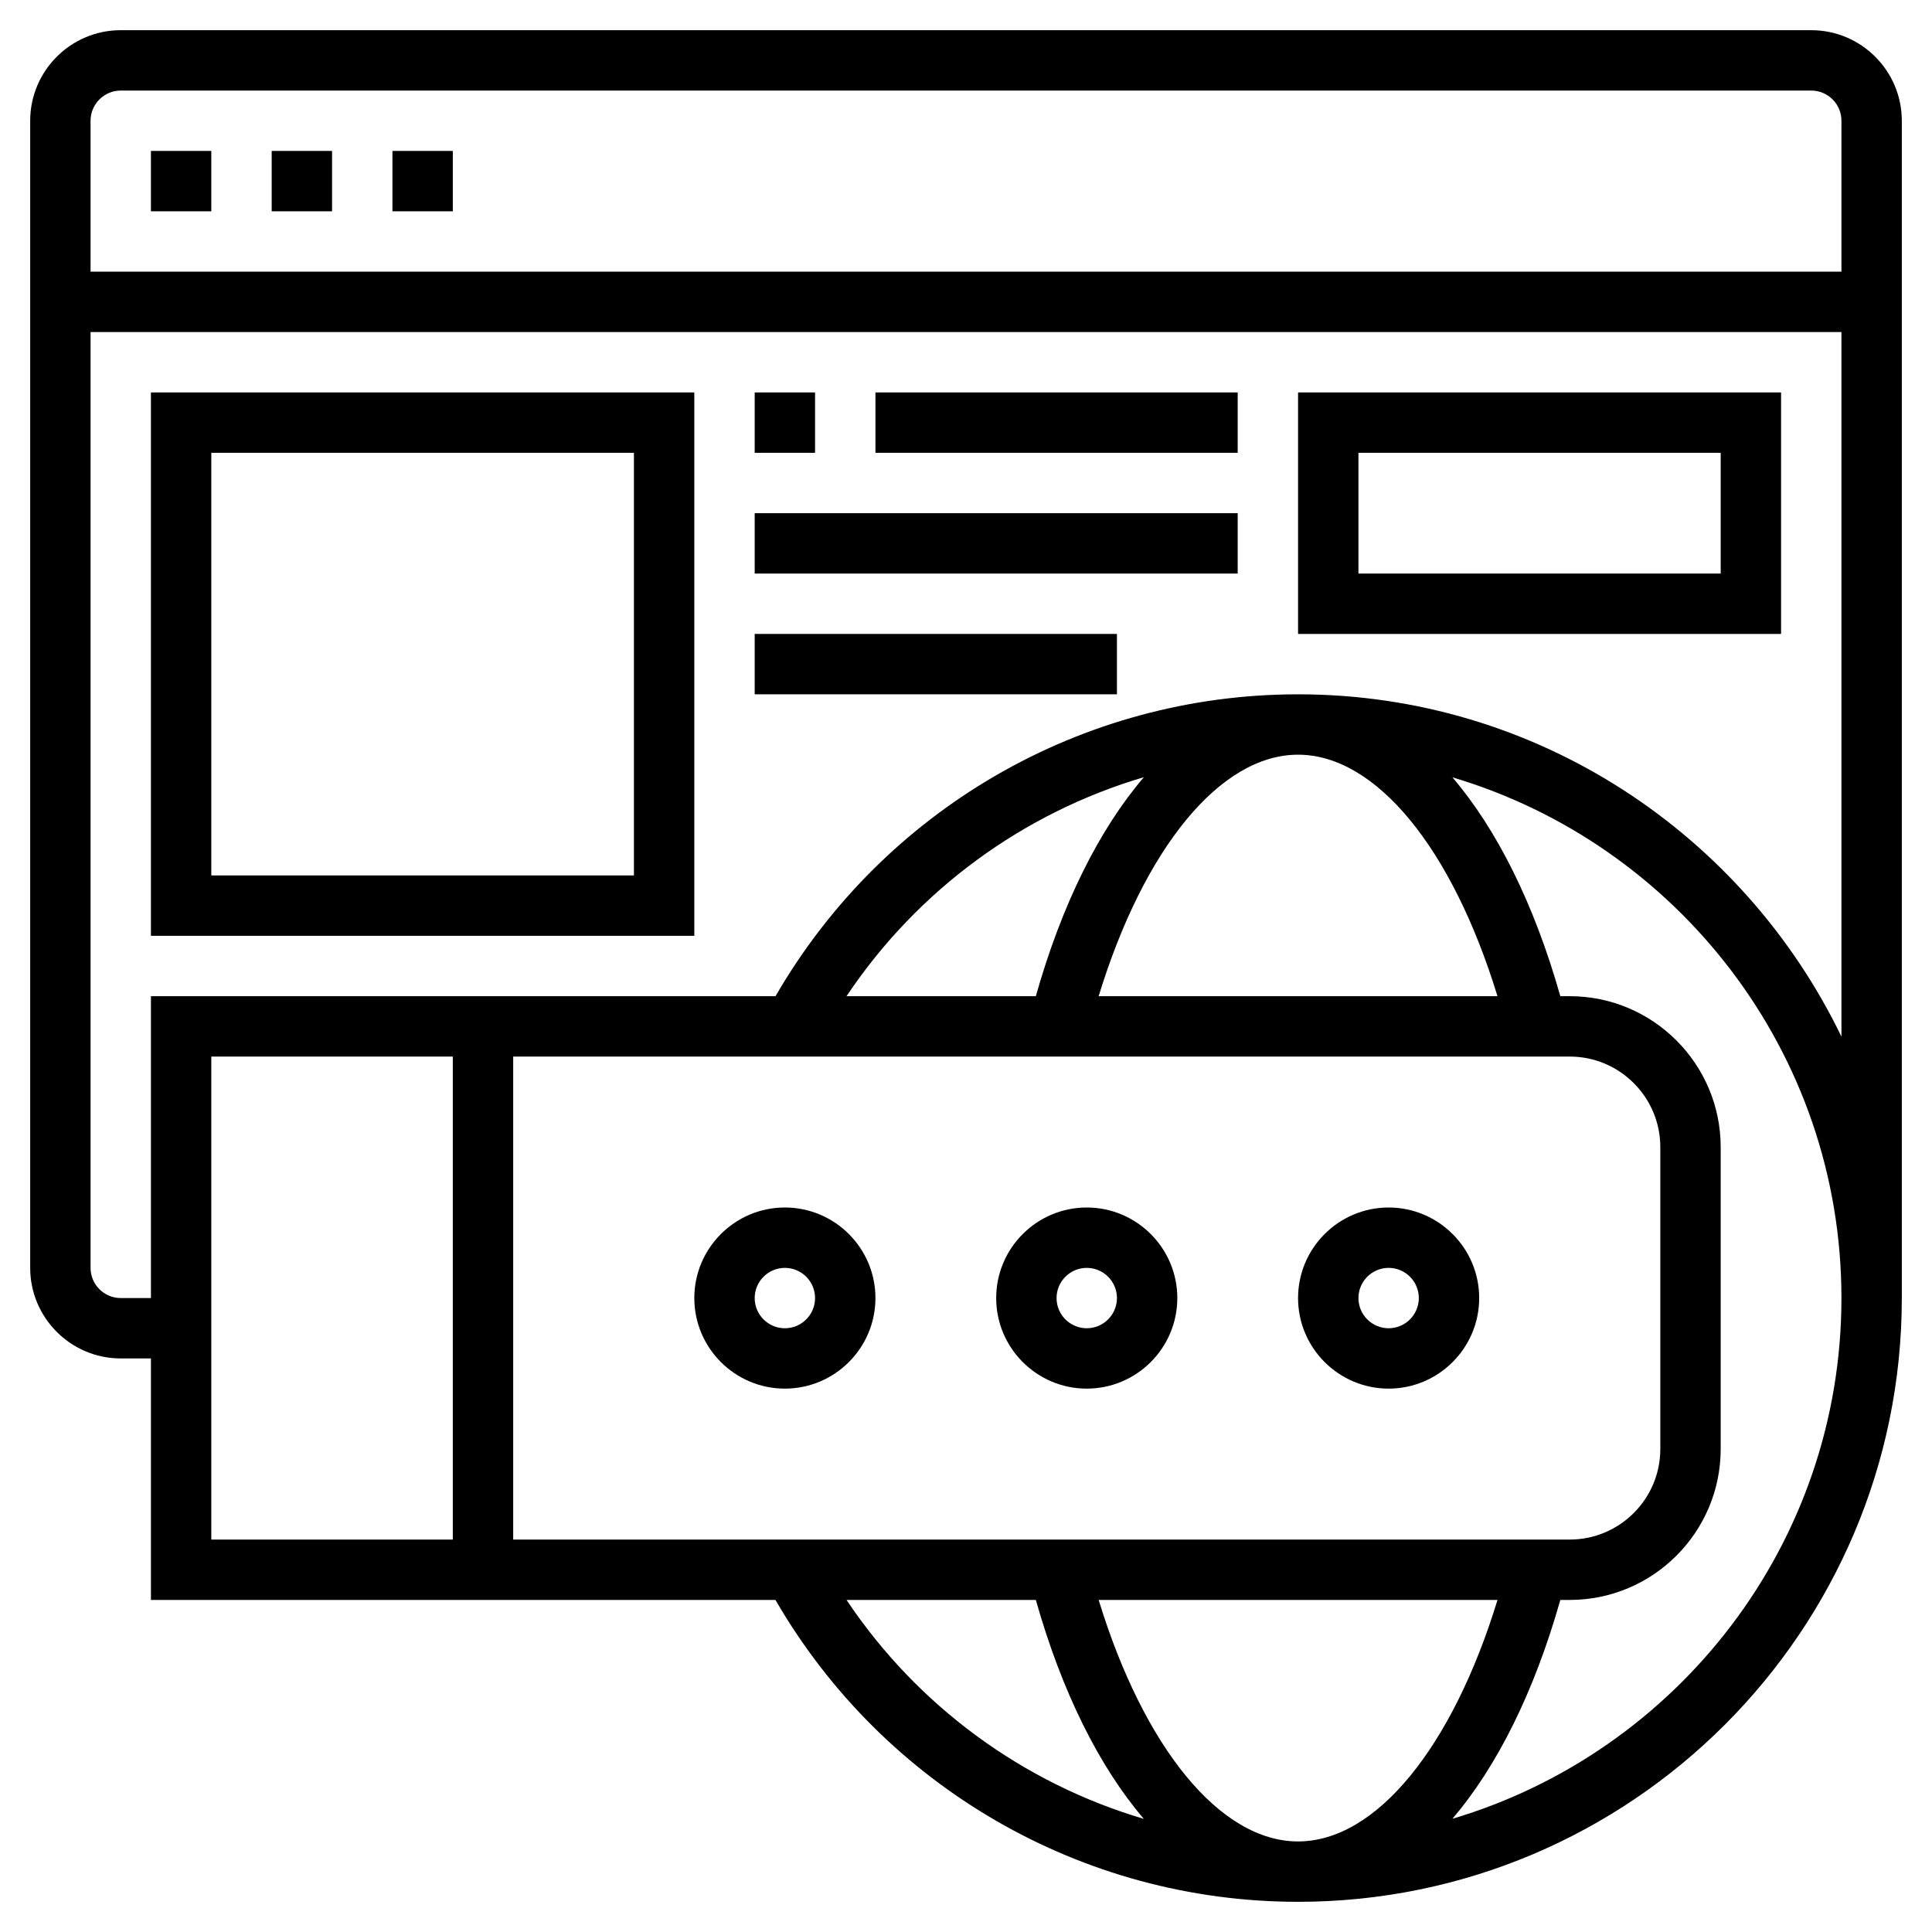 <svg id="Layer_5" enable-background="new 0 0 64 64" height="512" viewBox="0 0 64 64" width="512" xmlns="http://www.w3.org/2000/svg"><g><path d="m60 1h-56c-1.654 0-3 1.346-3 3v38c0 1.654 1.346 3 3 3h1v8h20.688c3.575 6.178 10.153 10 17.312 10 11.028 0 20-8.972 20-20v-39c0-1.654-1.346-3-3-3zm-56 2h56c.552 0 1 .449 1 1v5h-58v-5c0-.551.448-1 1-1zm45.606 30h-13.212c1.5-4.899 4.025-8 6.606-8s5.105 3.101 6.606 8zm-15.293 0h-6.271c2.359-3.527 5.854-6.073 9.851-7.255-1.476 1.723-2.715 4.199-3.58 7.255zm17.687 2c1.654 0 3 1.346 3 3v10c0 1.654-1.346 3-3 3h-35v-16zm-9 26c-2.581 0-5.105-3.101-6.606-8h13.213c-1.502 4.899-4.027 8-6.607 8zm-28-10h-8v-16h8zm13.042 2h6.271c.866 3.055 2.104 5.531 3.578 7.253-3.995-1.182-7.491-3.728-9.849-7.253zm20.07 7.25c1.473-1.722 2.711-4.197 3.576-7.25h.312c2.757 0 5-2.243 5-5v-10c0-2.757-2.243-5-5-5h-.312c-.865-3.053-2.102-5.527-3.575-7.25 7.44 2.21 12.887 9.101 12.887 17.25s-5.447 15.04-12.888 17.25zm-5.112-37.25c-7.164 0-13.736 3.82-17.31 10h-20.69v10h-1c-.552 0-1-.449-1-1v-31h58v23.34c-3.236-6.697-10.077-11.34-18-11.34z"/><path d="m5 5h2v2h-2z"/><path d="m13 5h2v2h-2z"/><path d="m9 5h2v2h-2z"/><path d="m5 31h18v-18h-18zm2-16h14v14h-14z"/><path d="m43 13v8h16v-8zm14 6h-12v-4h12z"/><path d="m25 13h2v2h-2z"/><path d="m29 13h12v2h-12z"/><path d="m25 17h16v2h-16z"/><path d="m25 21h12v2h-12z"/><path d="m26 46c1.654 0 3-1.346 3-3s-1.346-3-3-3-3 1.346-3 3 1.346 3 3 3zm0-4c.552 0 1 .449 1 1s-.448 1-1 1-1-.449-1-1 .448-1 1-1z"/><path d="m36 46c1.654 0 3-1.346 3-3s-1.346-3-3-3-3 1.346-3 3 1.346 3 3 3zm0-4c.552 0 1 .449 1 1s-.448 1-1 1-1-.449-1-1 .448-1 1-1z"/><path d="m46 46c1.654 0 3-1.346 3-3s-1.346-3-3-3-3 1.346-3 3 1.346 3 3 3zm0-4c.552 0 1 .449 1 1s-.448 1-1 1-1-.449-1-1 .448-1 1-1z"/></g></svg>